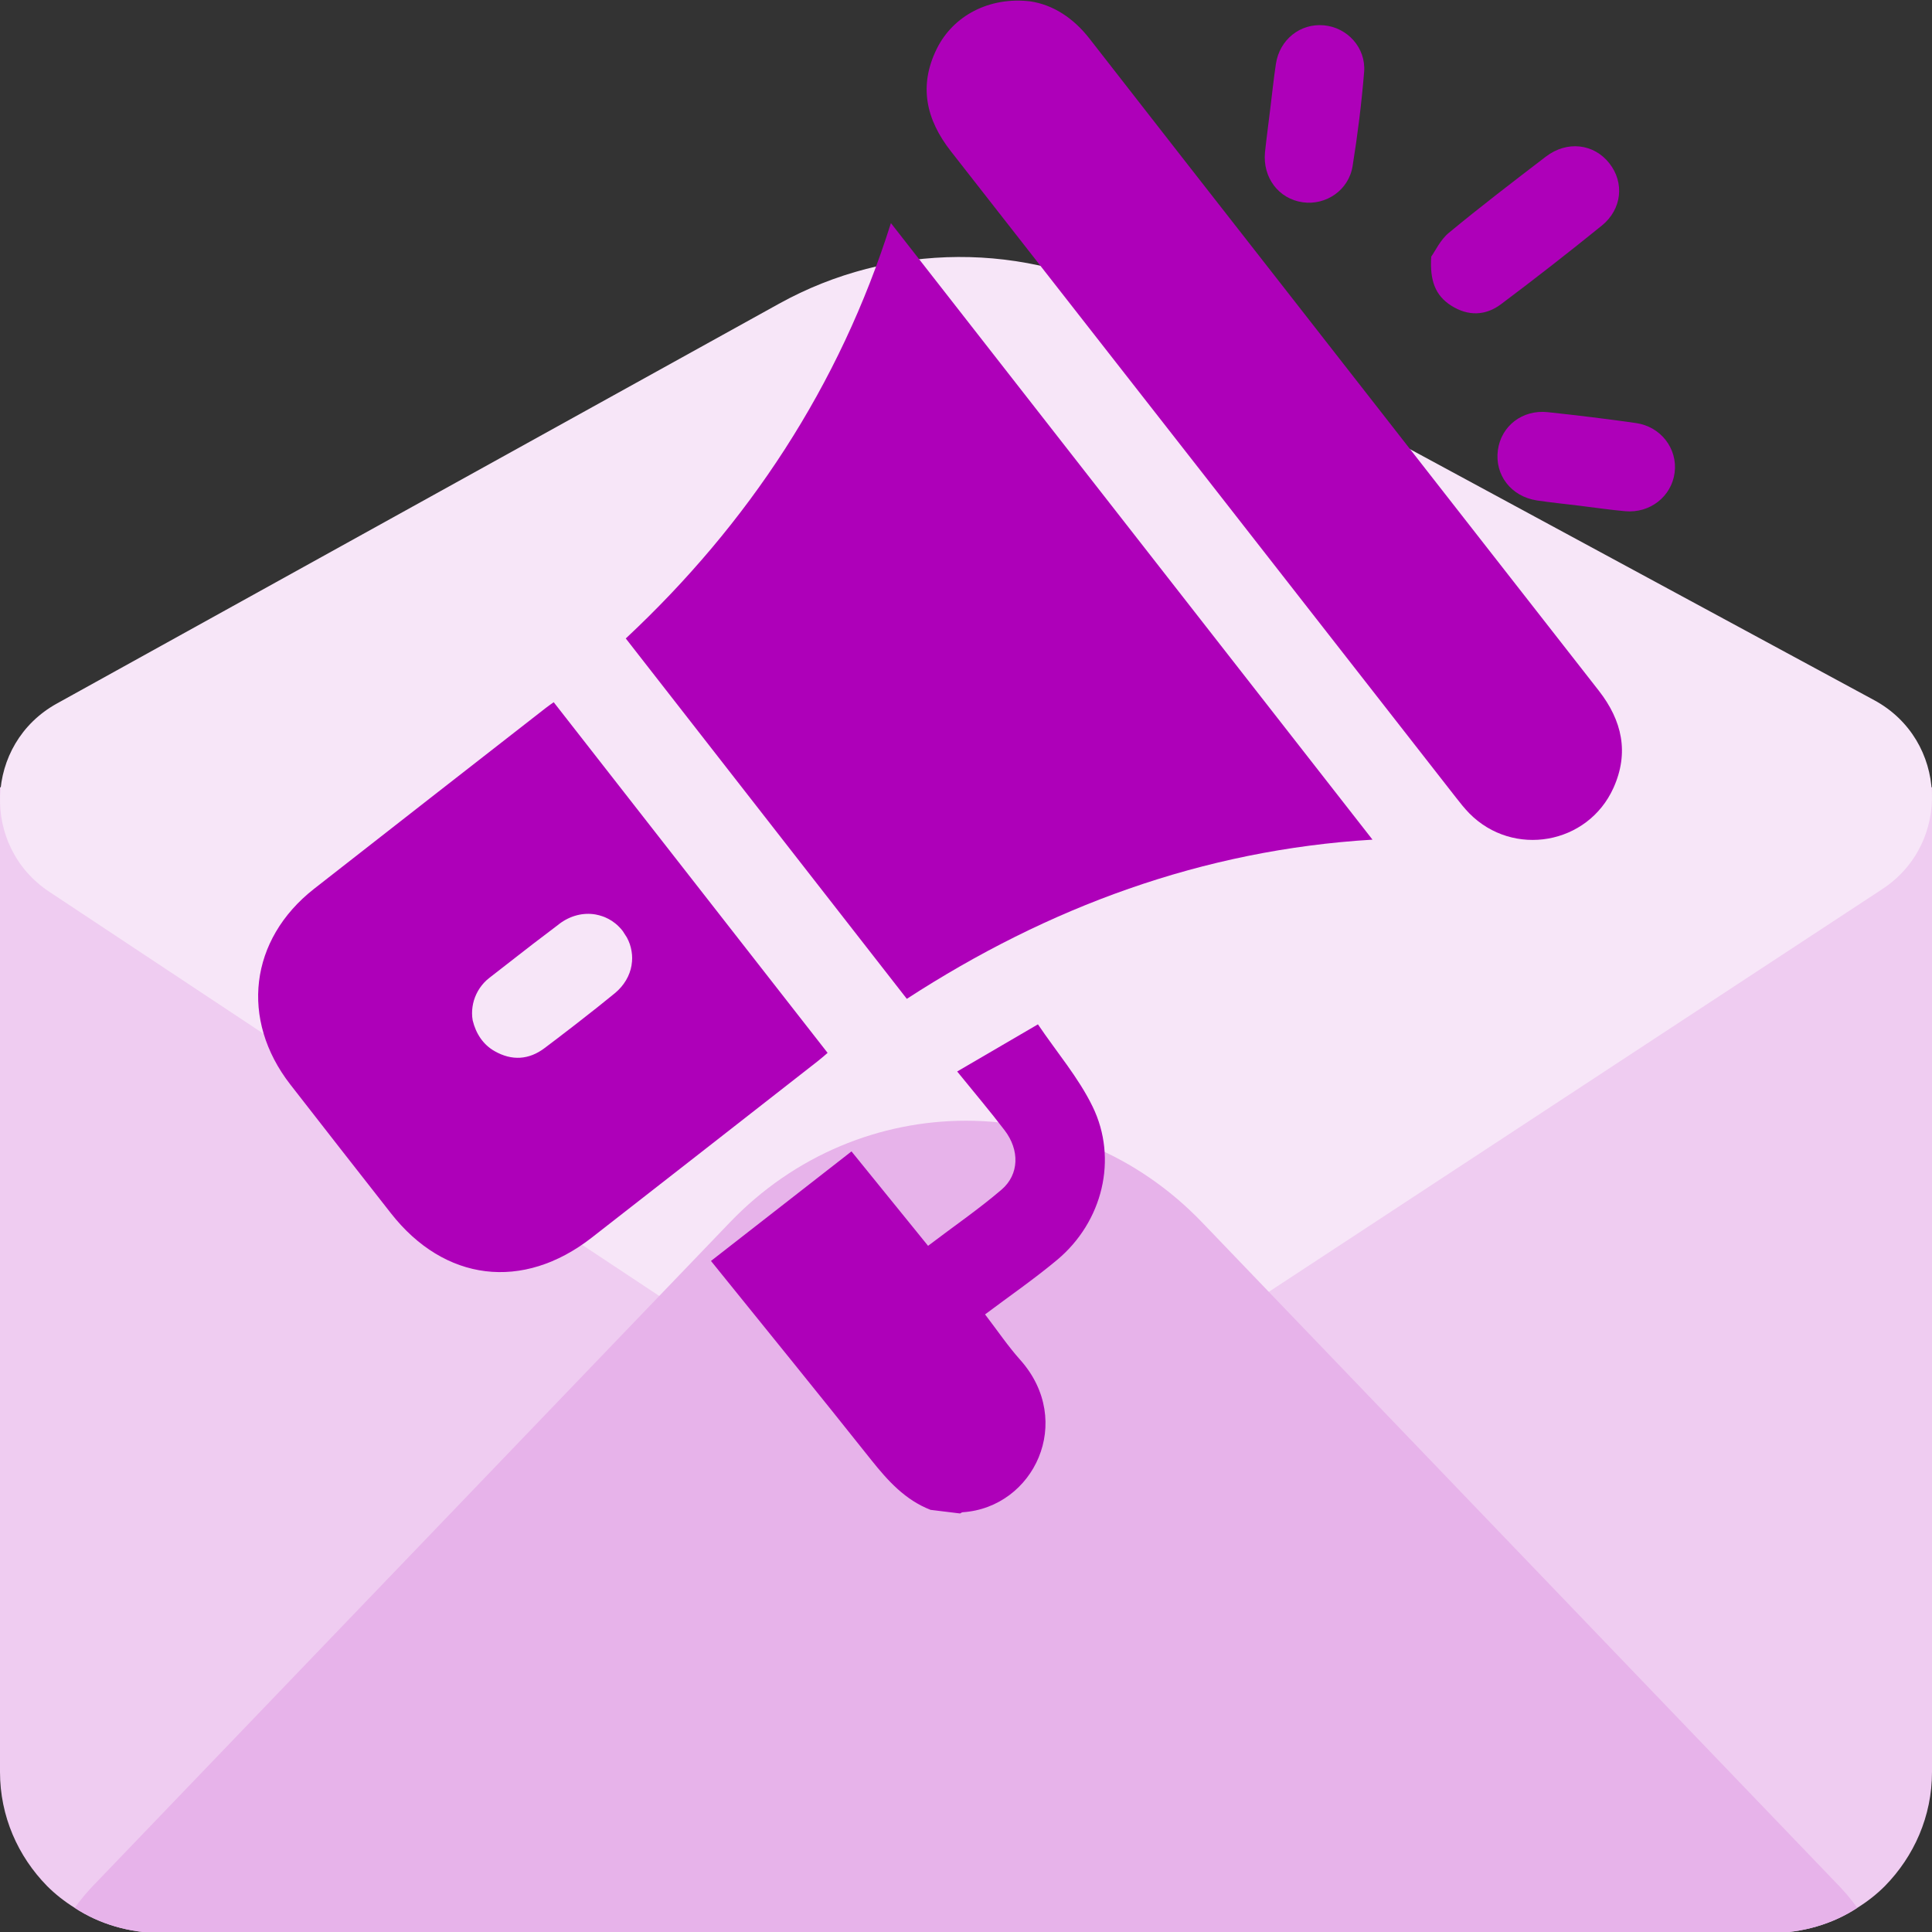 <svg width="30" height="30" viewBox="0 0 30 30" fill="none" xmlns="http://www.w3.org/2000/svg">
<rect x="0" y="0" width="30" height="30" fill="#333333" stroke="none"/>
<g clip-path="url(#clip0_1_344)">
<path d="M30 12.225V27.515C30 28.205 29.72 28.825 29.27 29.285C29.14 29.415 29 29.525 28.84 29.625C28.46 29.875 27.99 30.015 27.5 30.015H2.5C2.01 30.015 1.54 29.875 1.16 29.625C1 29.525 0.86 29.415 0.73 29.285C0.28 28.825 0 28.205 0 27.515V12.225H30Z" fill="#EFCCF1"/>
<path d="M13.158 22.059L0.766 13.848C-0.304 13.139 -0.241 11.547 0.882 10.925L12.095 4.717C13.826 3.758 15.927 3.748 17.667 4.689L29.102 10.872C30.241 11.488 30.31 13.097 29.227 13.807L16.646 22.066C15.587 22.763 14.215 22.76 13.158 22.059Z" fill="#F7E6F8"/>
<path d="M28.84 29.625C28.46 29.875 27.99 30.015 27.5 30.015H2.5C2.01 30.015 1.54 29.875 1.16 29.625C1.26 29.485 1.38 29.345 1.51 29.215L11.33 18.985C13.35 16.875 16.65 16.875 18.67 18.985L28.49 29.215C28.62 29.345 28.74 29.485 28.84 29.625Z" fill="#E7B3EA"/>
<path d="M12.851 16.349C11.429 14.53 10.016 12.72 8.598 10.904C8.573 10.922 8.522 10.956 8.475 10.993C7.275 11.929 6.074 12.864 4.875 13.803C3.874 14.589 3.725 15.831 4.507 16.839C5.026 17.507 5.547 18.172 6.069 18.838C6.901 19.901 8.119 20.051 9.187 19.219C10.357 18.308 11.526 17.393 12.695 16.48C12.754 16.434 12.811 16.384 12.851 16.349ZM9.807 14.988C9.78 15.149 9.692 15.303 9.548 15.422C9.504 15.459 9.458 15.495 9.413 15.531C9.369 15.568 9.324 15.603 9.279 15.639L9.218 15.687C9.031 15.836 8.841 15.982 8.65 16.128C8.586 16.176 8.521 16.226 8.457 16.274C8.214 16.458 7.948 16.475 7.68 16.322C7.503 16.222 7.39 16.051 7.34 15.845C7.333 15.808 7.33 15.77 7.33 15.733C7.33 15.666 7.34 15.599 7.359 15.534C7.4 15.4 7.48 15.276 7.599 15.184L7.991 14.879L8.018 14.858L8.282 14.653L8.34 14.609C8.451 14.525 8.562 14.441 8.673 14.356C8.676 14.354 8.679 14.351 8.681 14.349C8.856 14.215 9.06 14.167 9.248 14.2C9.285 14.207 9.321 14.216 9.357 14.229C9.369 14.233 9.381 14.237 9.392 14.242C9.43 14.258 9.468 14.278 9.503 14.301C9.521 14.313 9.539 14.327 9.556 14.34C9.577 14.357 9.598 14.375 9.615 14.394C9.634 14.413 9.652 14.433 9.668 14.455L9.67 14.457L9.734 14.557C9.753 14.591 9.767 14.626 9.78 14.661C9.792 14.697 9.801 14.734 9.807 14.771C9.819 14.841 9.819 14.913 9.807 14.983C9.807 14.983 9.808 14.985 9.807 14.988Z" fill="#AE00B9"/>
<path d="M22.533 4.745C22.795 4.912 23.068 4.905 23.31 4.722C23.838 4.326 24.36 3.918 24.873 3.503C25.187 3.248 25.226 2.836 24.991 2.537C24.751 2.23 24.333 2.18 24.004 2.432C23.497 2.82 22.99 3.208 22.499 3.614C22.365 3.724 22.286 3.899 22.224 3.985C22.2 4.356 22.287 4.588 22.533 4.745Z" fill="#AE00B9"/>
<path d="M20.229 3.141C20.59 3.192 20.944 2.953 21.003 2.579C21.081 2.095 21.142 1.607 21.182 1.117C21.212 0.741 20.921 0.426 20.557 0.393C20.189 0.36 19.869 0.615 19.812 0.993C19.778 1.22 19.754 1.449 19.726 1.677C19.699 1.905 19.667 2.133 19.643 2.362C19.604 2.758 19.855 3.088 20.229 3.141Z" fill="#AE00B9"/>
<path d="M19.842 4.345C18.866 3.096 17.889 1.849 16.917 0.599C16.663 0.273 16.344 0.072 15.998 0.021C15.362 -0.054 14.798 0.243 14.544 0.762C14.263 1.336 14.38 1.857 14.766 2.35C17.382 5.692 19.995 9.039 22.608 12.384C22.674 12.469 22.742 12.554 22.816 12.63C23.497 13.319 24.656 13.116 25.054 12.234C25.3 11.687 25.188 11.189 24.827 10.726C23.163 8.599 21.503 6.471 19.842 4.345Z" fill="#AE00B9"/>
<path d="M25.403 6.569C24.948 6.504 24.49 6.449 24.033 6.4C23.639 6.358 23.31 6.615 23.259 6.989C23.207 7.375 23.464 7.71 23.866 7.771C24.086 7.804 24.307 7.826 24.528 7.853C24.764 7.882 25 7.917 25.236 7.938C25.623 7.973 25.958 7.707 26.004 7.336C26.05 6.966 25.789 6.624 25.403 6.569Z" fill="#AE00B9"/>
<path d="M16.117 15.906C15.683 16.159 15.29 16.389 14.863 16.638C15.129 16.966 15.373 17.254 15.601 17.553C15.833 17.858 15.828 18.234 15.554 18.471C15.194 18.779 14.8 19.049 14.411 19.345C14.013 18.854 13.608 18.356 13.222 17.879C12.487 18.453 11.766 19.014 11.04 19.58C11.863 20.6 12.703 21.631 13.53 22.672C13.788 22.995 14.055 23.291 14.45 23.445C14.602 23.463 14.756 23.482 14.908 23.501C14.922 23.494 14.935 23.483 14.95 23.482C16.054 23.407 16.692 22.072 15.843 21.117C15.655 20.907 15.496 20.672 15.296 20.41C15.673 20.127 16.059 19.861 16.418 19.561C17.12 18.972 17.364 17.998 16.965 17.181C16.746 16.732 16.41 16.34 16.117 15.906Z" fill="#AE00B9"/>
<path d="M9.717 9.914C11.181 11.79 12.629 13.648 14.081 15.51C16.271 14.088 18.671 13.197 21.312 13.038C18.812 9.837 16.328 6.657 13.834 3.464C13.037 5.994 11.617 8.139 9.717 9.914Z" fill="#AE00B9"/>
</g>
<defs>
<clipPath id="clip0_1_344">
<rect width="30" height="30" fill="white"/>
</clipPath>
</defs>
</svg>
